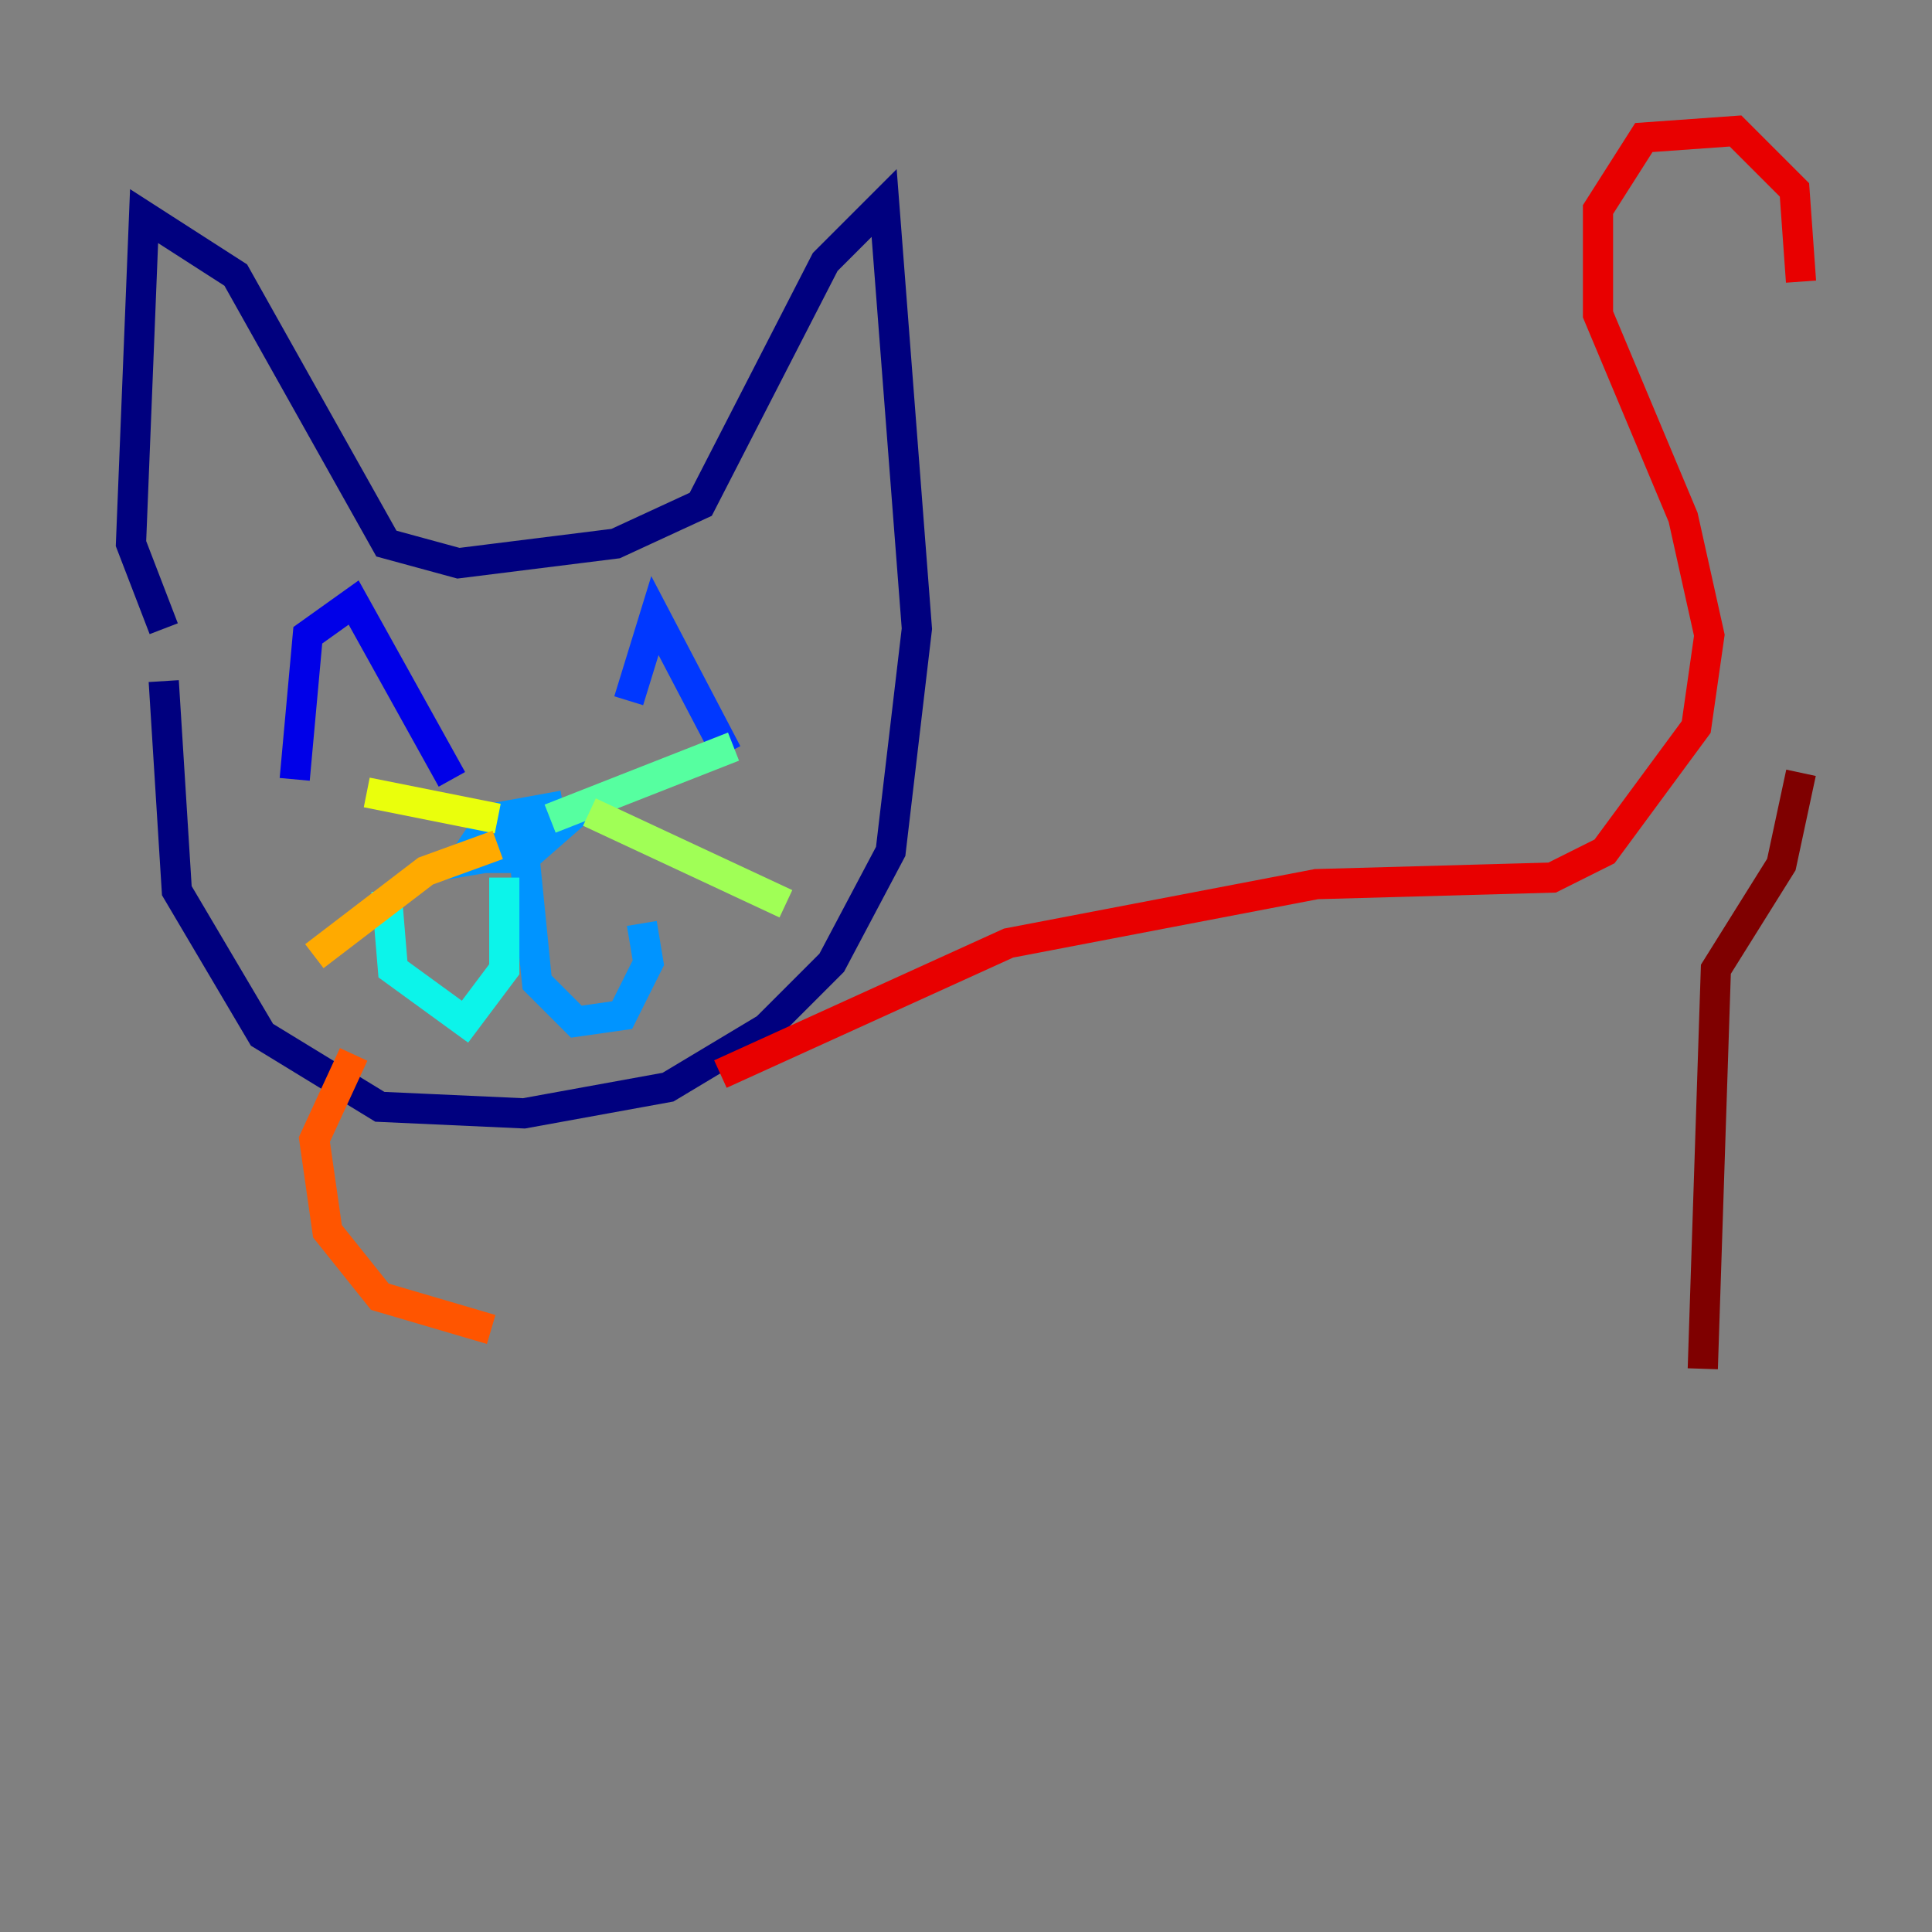 <?xml version="1.0" encoding="utf-8" ?>
<svg baseProfile="tiny" height="128" version="1.2" viewBox="0,0,128,128" width="128" xmlns="http://www.w3.org/2000/svg" xmlns:ev="http://www.w3.org/2001/xml-events" xmlns:xlink="http://www.w3.org/1999/xlink"><rect x="0" y="0" width="128" height="128" fill="#808080" stroke="none"/><defs /><polyline fill="none" points="10.848,41.654 8.678,36.014 9.546,14.319 15.62,18.224 25.6,36.014 30.373,37.315 40.786,36.014 46.427,33.41 54.671,17.356 58.576,13.451 60.746,41.654 59.01,56.407 55.105,63.783 50.766,68.122 44.258,72.027 34.712,73.763 25.166,73.329 17.356,68.556 11.715,59.01 10.848,45.125" stroke="#00007f" stroke-width="2" /><polyline fill="none" points="19.525,51.634 20.393,42.088 23.43,39.919 29.939,51.634" stroke="#0000e8" stroke-width="2" /><polyline fill="none" points="41.654,46.427 43.39,40.786 48.163,49.898" stroke="#0038ff" stroke-width="2" /><polyline fill="none" points="37.315,53.37 32.542,54.237 30.807,56.841 34.712,56.841 38.183,53.803 34.712,54.671 32.108,56.841 34.712,56.407 35.58,65.085 38.183,67.688 41.22,67.254 42.956,63.783 42.522,61.18" stroke="#0094ff" stroke-width="2" /><polyline fill="none" points="33.41,58.142 33.41,64.217 30.807,67.688 26.034,64.217 25.6,59.01" stroke="#0cf4ea" stroke-width="2" /><polyline fill="none" points="36.447,54.237 48.597,49.464" stroke="#56ffa0" stroke-width="2" /><polyline fill="none" points="39.051,53.803 52.068,59.878" stroke="#a0ff56" stroke-width="2" /><polyline fill="none" points="32.976,54.237 24.298,52.502" stroke="#eaff0c" stroke-width="2" /><polyline fill="none" points="32.976,55.973 28.203,57.709 20.827,63.349" stroke="#ffaa00" stroke-width="2" /><polyline fill="none" points="23.43,69.858 20.827,75.498 21.695,81.573 25.166,85.912 32.542,88.081" stroke="#ff5500" stroke-width="2" /><polyline fill="none" points="47.729,71.159 66.82,62.481 87.214,58.576 102.834,58.142 106.305,56.407 112.38,48.163 113.248,42.088 111.512,34.278 105.871,20.827 105.871,13.885 108.909,9.112 114.983,8.678 118.888,12.583 119.322,18.658" stroke="#e80000" stroke-width="2" /><polyline fill="none" points="119.322,51.2 118.02,57.275 113.681,64.217 112.814,90.685" stroke="#7f0000" stroke-width="2" /></svg>